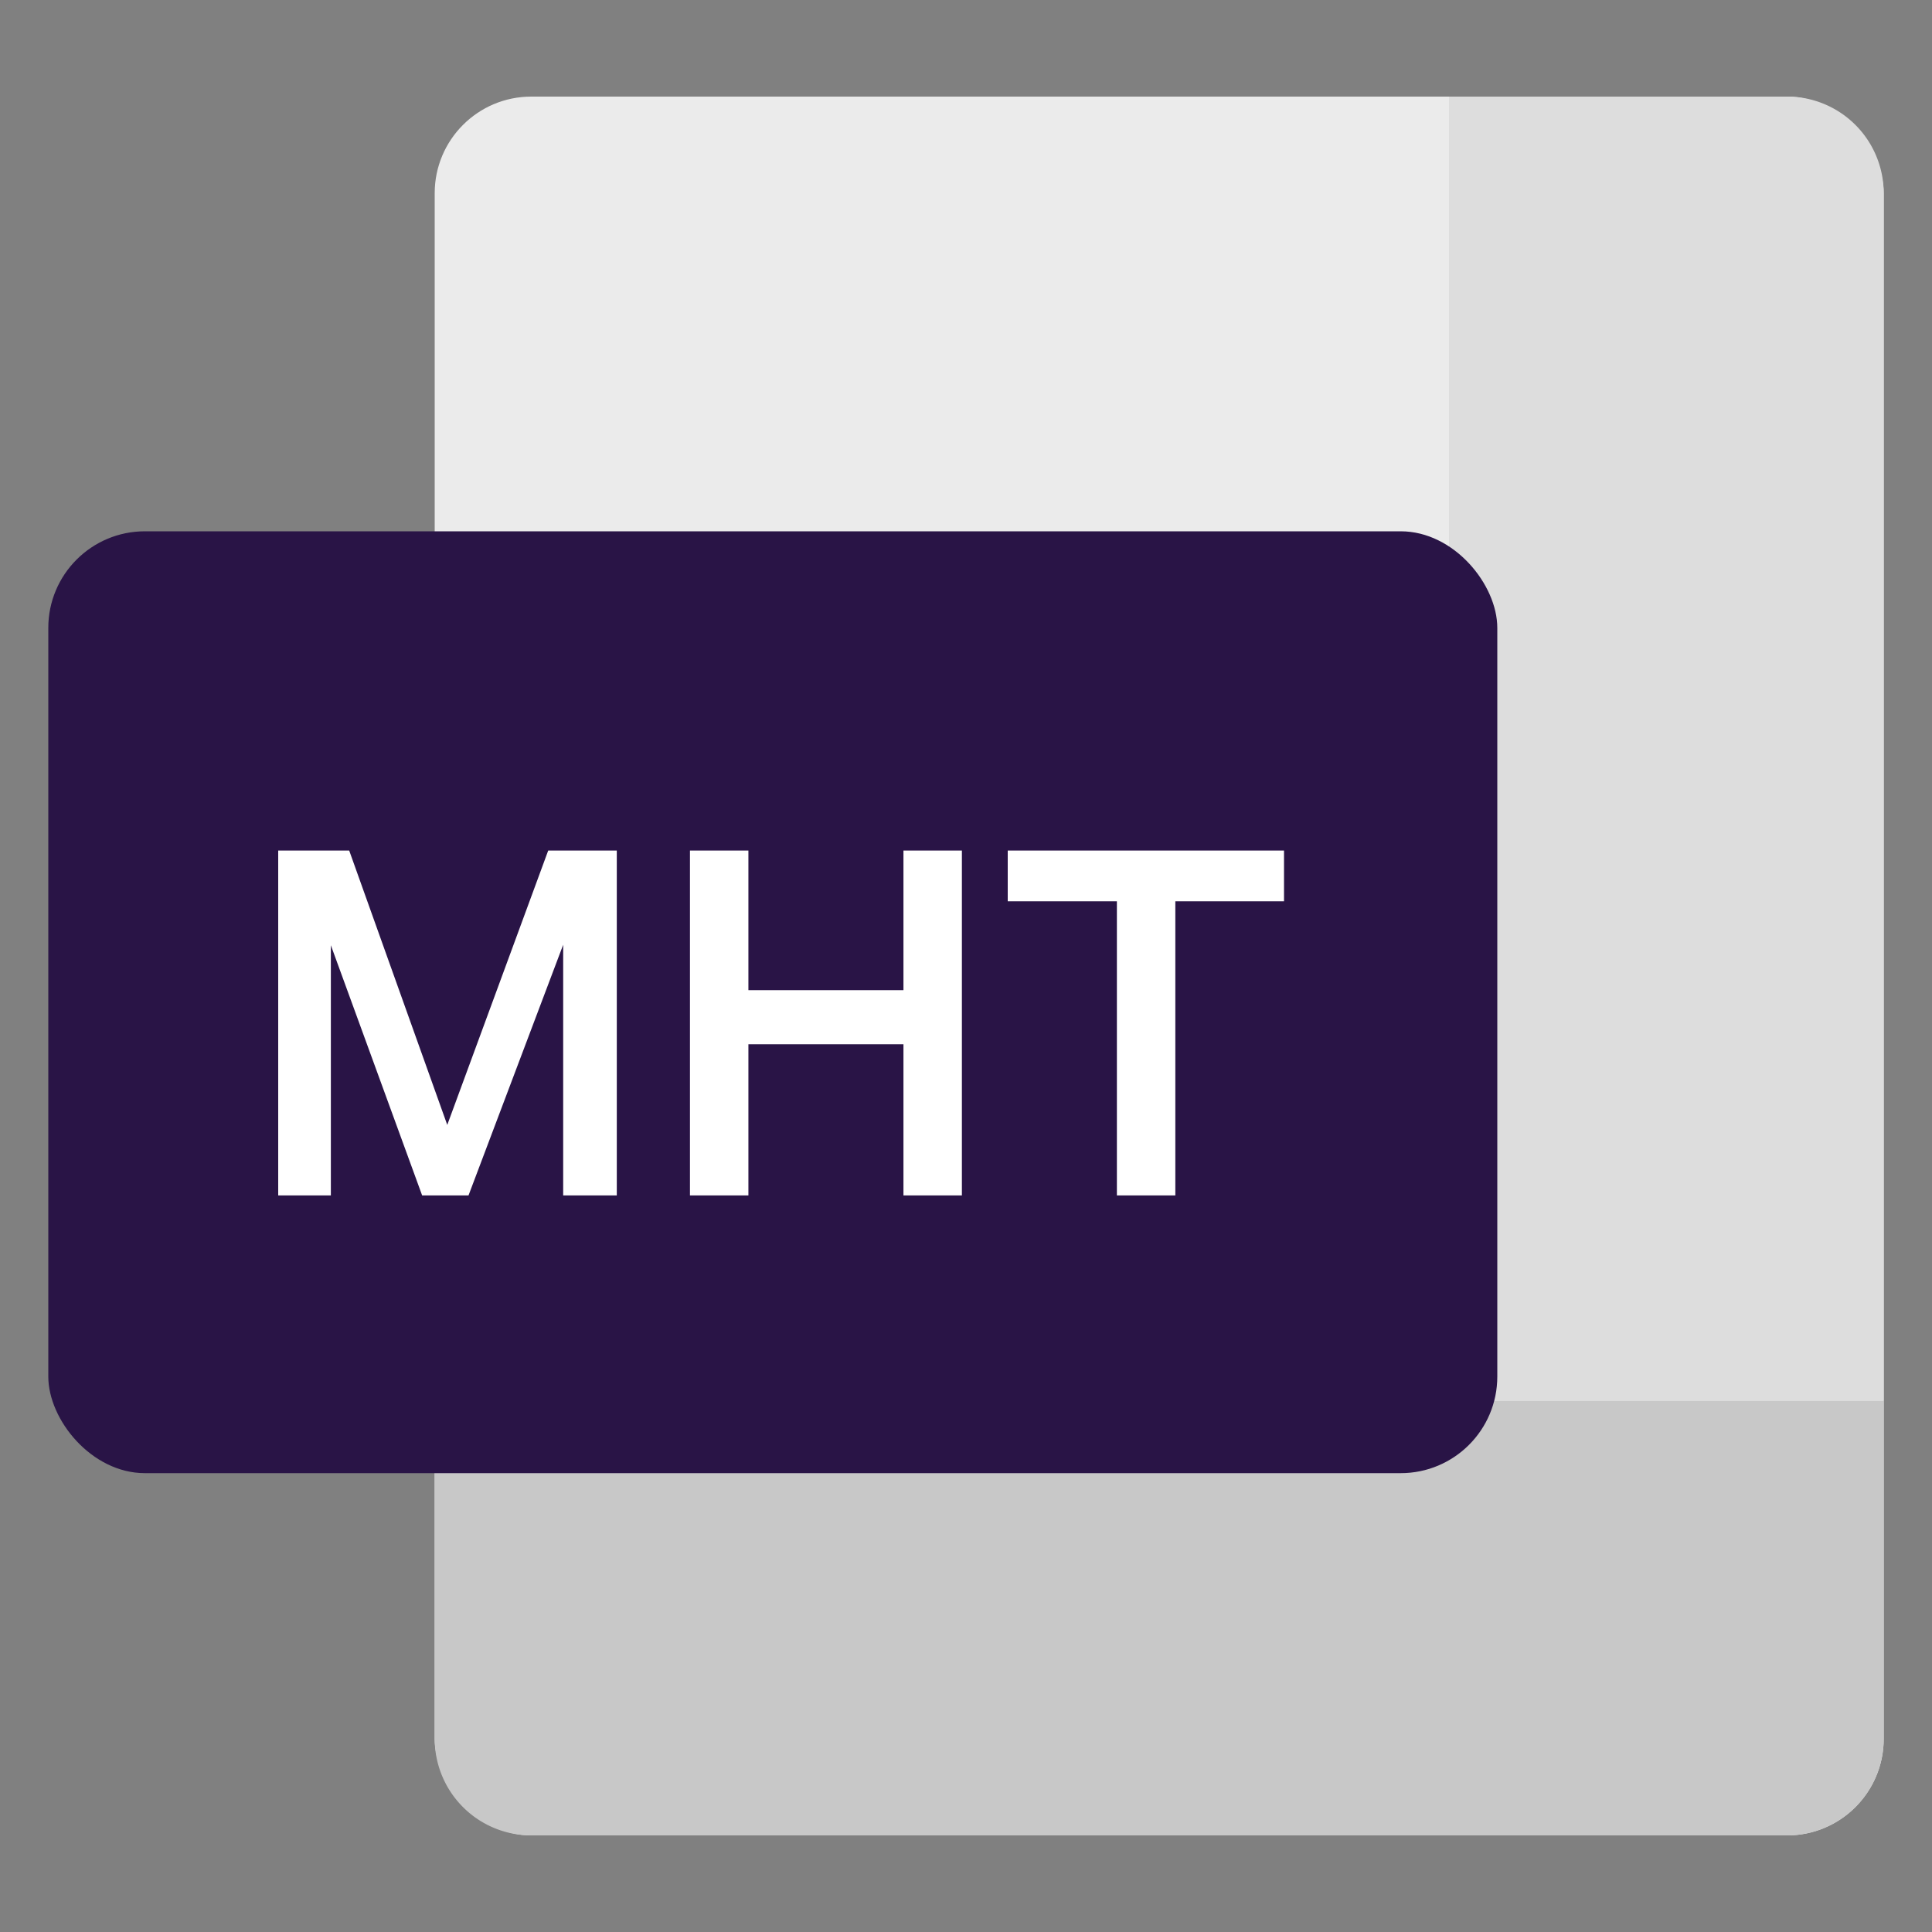 <svg width="40" height="40" viewBox="0 0 40 40" fill="none" xmlns="http://www.w3.org/2000/svg">
    <rect x="0" y="0" width="40" height="40" fill="#808080" stroke="none"/>
    <rect x="9" y="2" width="30" height="36" rx="2" fill="#EBEBEB"/>
    <path d="M9 29h30v7a2 2 0 0 1-2 2H11a2 2 0 0 1-2-2v-7Z" fill="#C8C8C8"/>
    <path d="M30 29V2h7a2 2 0 0 1 2 2v25h-9Z" fill="#DDD"/>
    <rect x="1" y="11" width="30" height="19.5" rx="2" fill="#291446"/>
    <path d="M5.76 17.61h1.47l2.03 5.68 2.09-5.68h1.42v7.14h-1.11v-5.19L9.7 24.75h-.96l-1.89-5.18v5.18H5.76v-7.14Zm8.525 0h1.21v2.89h3.21v-2.89h1.21v7.14h-1.21v-3.13h-3.21v3.13h-1.21v-7.14Zm8.839 1.05h-2.26v-1.05h5.72v1.05h-2.25v6.09h-1.21v-6.09Z" fill="#fff"/>
</svg>